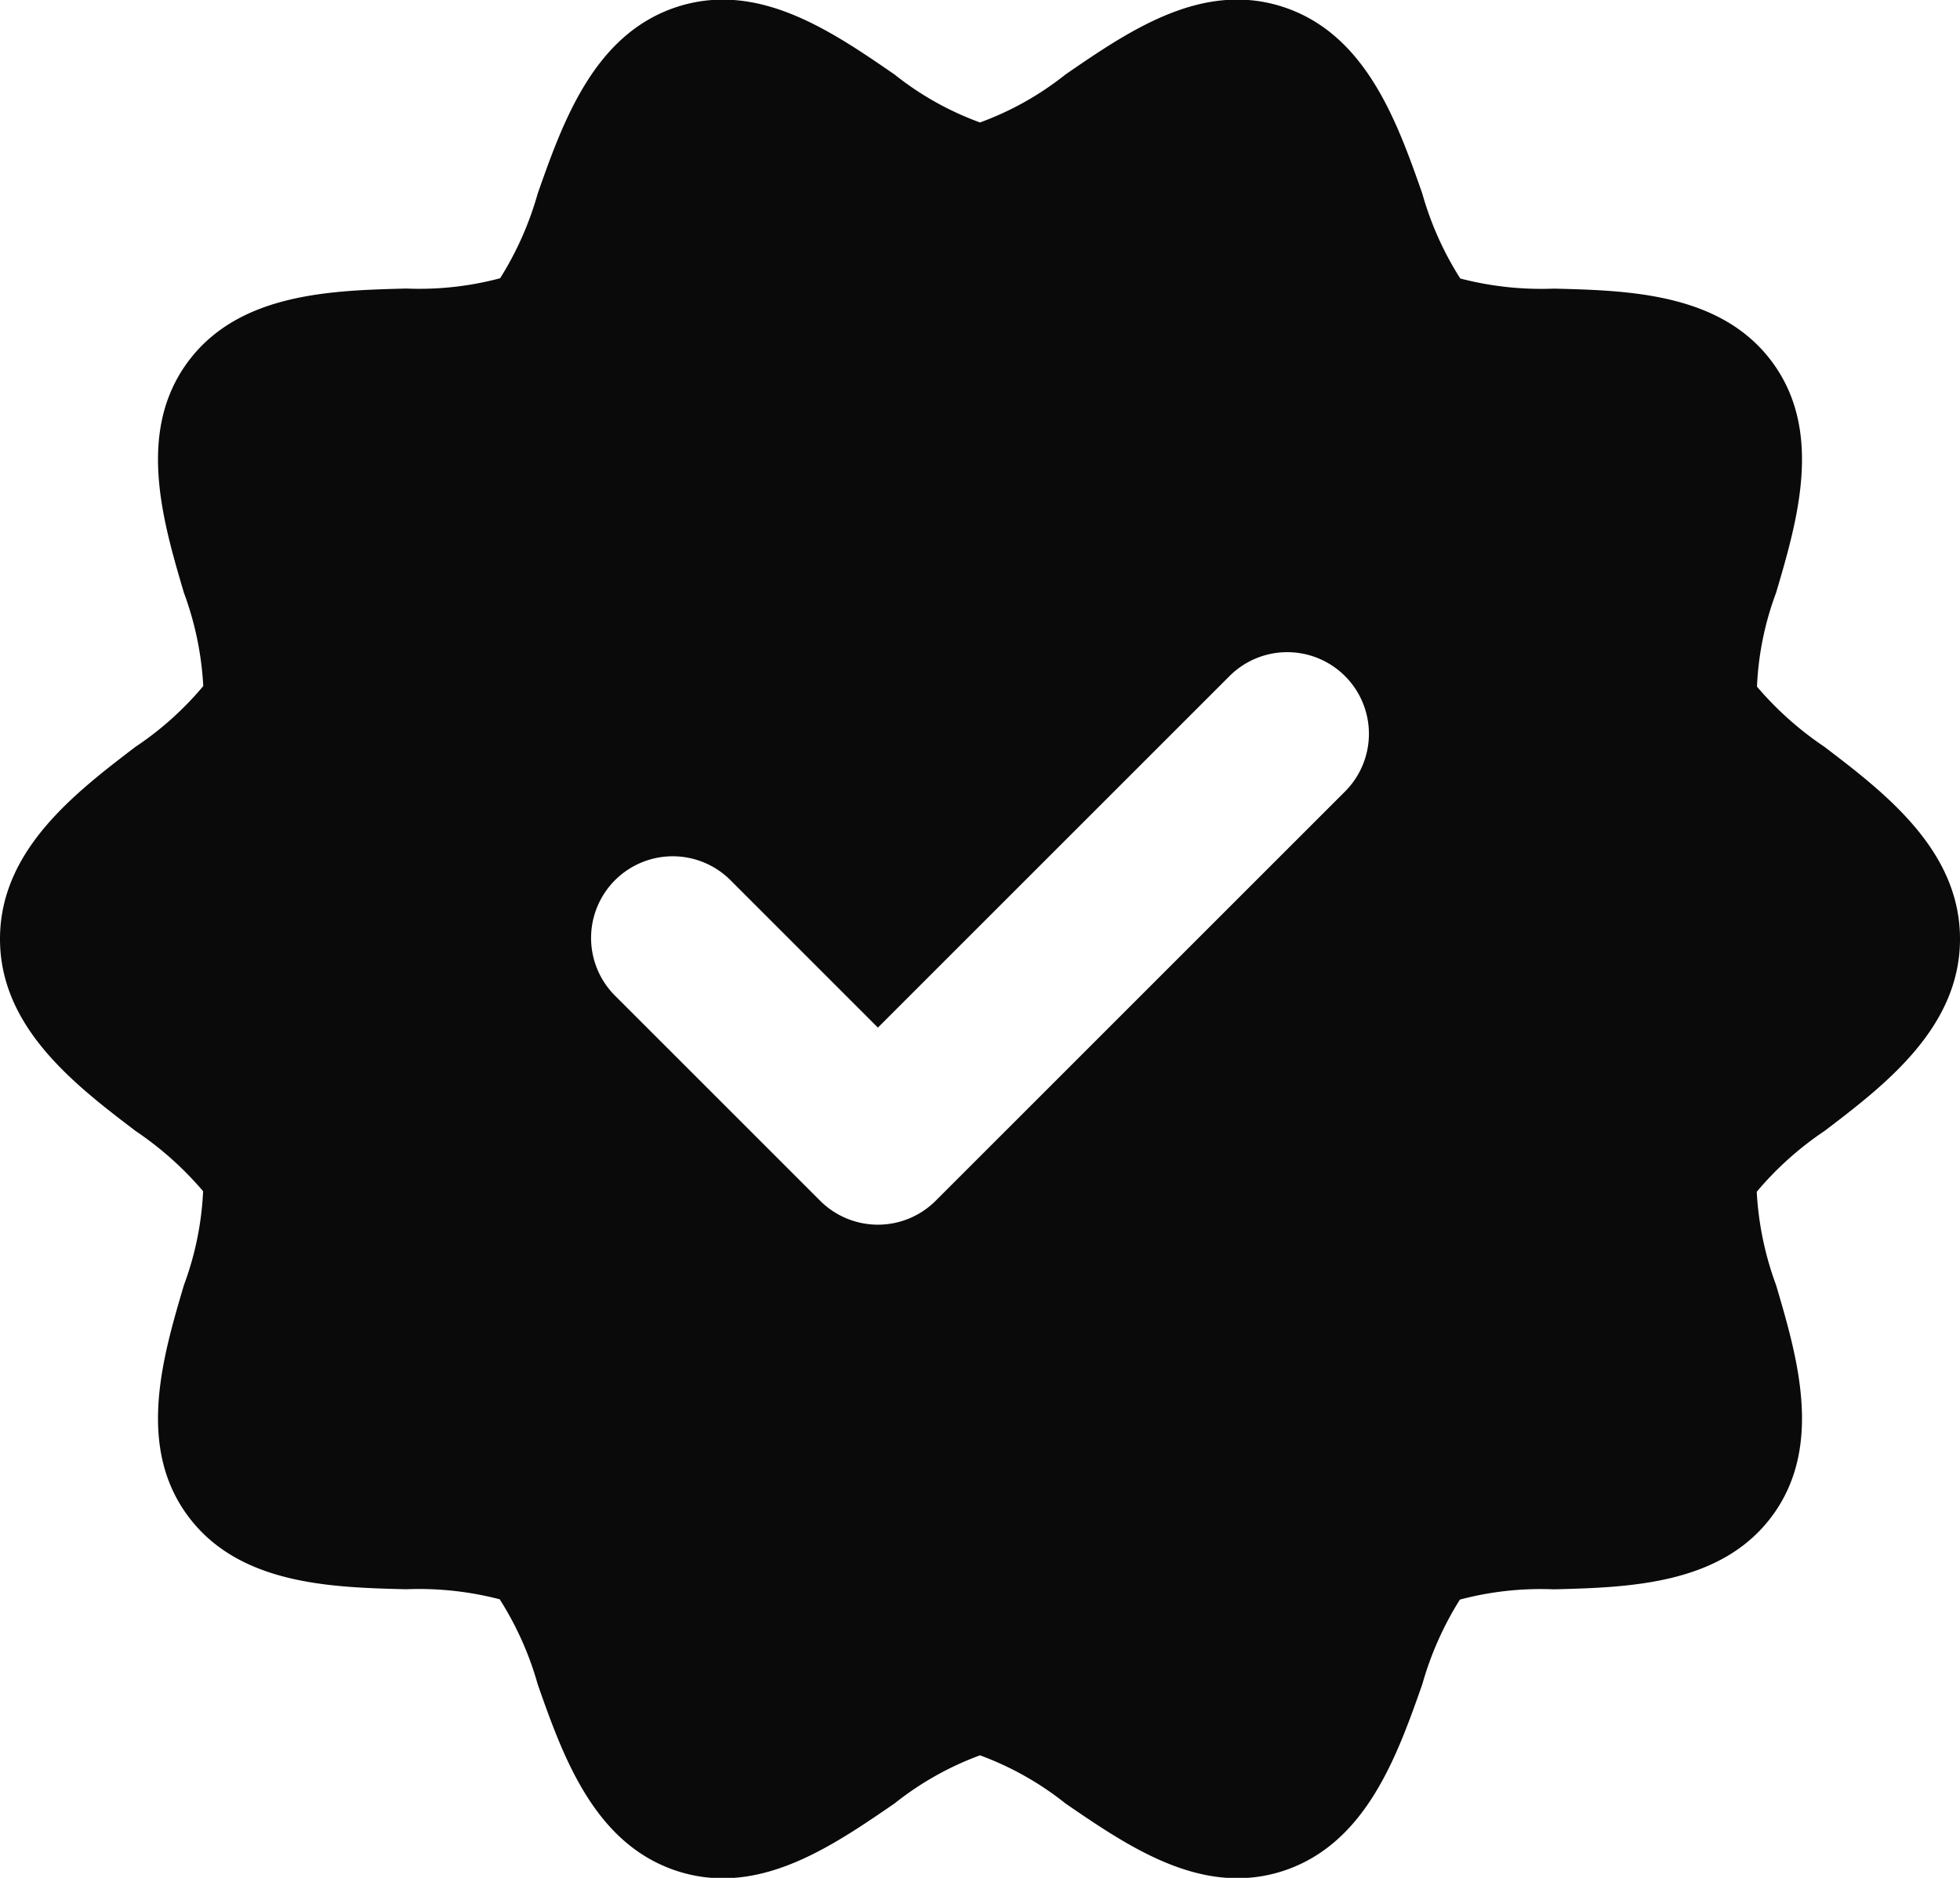 <svg xmlns="http://www.w3.org/2000/svg" width="24" height="23" fill="none"><g clip-path="url(#a)"><path fill="#0A0A0A" d="M22.34 9.147a4.054 4.054 0 0 1-.826-.737c.017-.393.096-.782.234-1.15.258-.875.58-1.963-.04-2.815-.625-.858-1.765-.887-2.682-.91a3.93 3.93 0 0 1-1.145-.124 3.89 3.89 0 0 1-.465-1.04C17.11 1.5 16.729.416 15.709.084c-.99-.321-1.879.29-2.662.828A3.73 3.73 0 0 1 12 1.5a3.724 3.724 0 0 1-1.047-.588C10.17.373 9.281-.236 8.291.084c-1.02.332-1.4 1.415-1.707 2.287a3.966 3.966 0 0 1-.46 1.037c-.375.1-.762.142-1.15.126-.916.024-2.057.052-2.682.91-.62.853-.298 1.941-.04 2.816.136.367.216.752.237 1.143-.24.286-.519.537-.83.744C.92 9.711 0 10.414 0 11.5c0 1.086.92 1.789 1.66 2.352.308.207.586.455.827.738a3.789 3.789 0 0 1-.235 1.15c-.258.875-.58 1.963.04 2.815.625.858 1.766.887 2.682.91a3.93 3.93 0 0 1 1.145.123c.205.323.362.673.465 1.041.306.871.687 1.955 1.707 2.287.181.059.37.089.56.089.768 0 1.47-.482 2.102-.916a3.77 3.77 0 0 1 1.047-.59c.379.14.732.338 1.047.59.784.537 1.672 1.146 2.662.827 1.02-.332 1.4-1.416 1.707-2.287a3.98 3.98 0 0 1 .46-1.037c.375-.1.763-.142 1.15-.126.917-.024 2.058-.053 2.682-.91.62-.853.298-1.941.04-2.816a3.896 3.896 0 0 1-.237-1.143c.24-.286.52-.537.83-.745C23.08 13.29 24 12.586 24 11.5c0-1.086-.92-1.789-1.66-2.353Zm-5.883.56-5 5a1 1 0 0 1-1.414 0l-2.5-2.5a1 1 0 1 1 1.414-1.414l1.793 1.793 4.293-4.293a1 1 0 1 1 1.414 1.414Z"/></g><defs><clipPath id="a"><path fill="#fff" d="M0-.005h24v23.01H0z"/></clipPath></defs></svg>